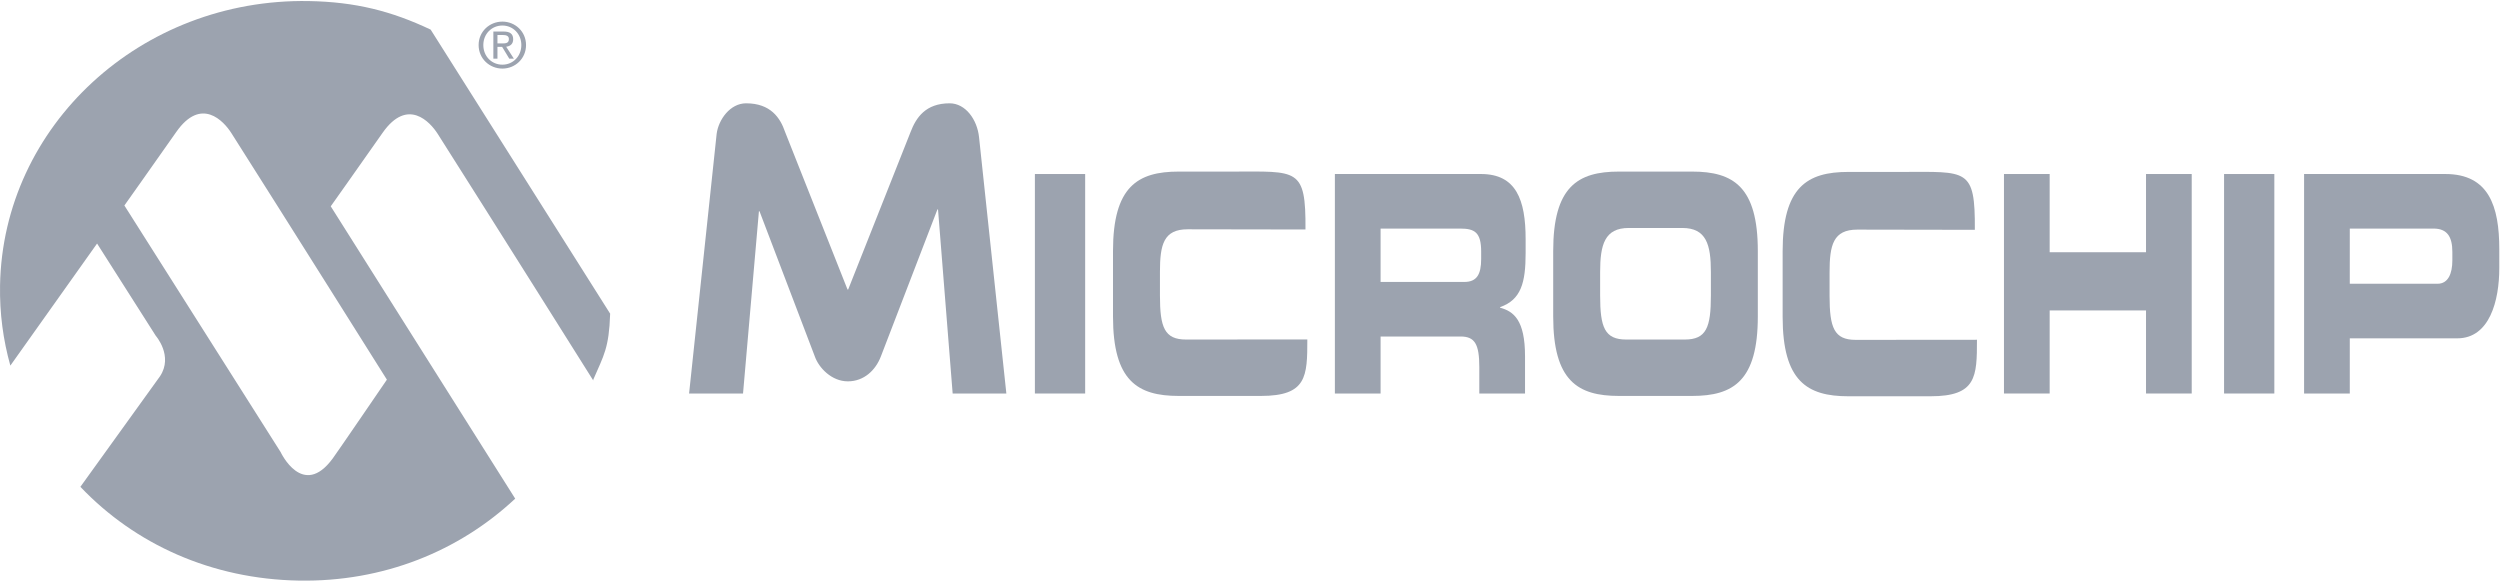 <svg width="1096" height="255" viewBox="0 0 1096 255" fill="none" xmlns="http://www.w3.org/2000/svg">
<path d="M417.646 172.527L411.228 91.809H410.964L386.175 156.258C383.879 162.263 378.804 167.184 371.693 167.184C364.59 167.184 358.961 161.249 357.214 156.258L332.972 92.618H332.712L325.744 172.527L302.095 172.51L314.173 58.727C314.966 52.444 320.097 45.29 327.074 45.29C337.769 45.29 342.051 51.574 344.183 57.857L371.563 126.944H371.827L399.202 57.857C401.612 51.574 405.759 45.29 416.32 45.29C423.297 45.29 428.428 52.444 429.217 60.193L441.186 172.51L417.646 172.527Z" fill="#9CA3AF"/>
<path d="M453.696 76.29H475.736V172.516H453.696V76.29Z" fill="#9CA3AF"/>
<path d="M975.03 76.29H997.071V172.516H975.03V76.29Z" fill="#9CA3AF"/>
<path d="M487.939 110.047C487.939 81.868 498.682 75.224 516.732 75.224H540.285C568.804 75.224 572.509 73.362 572.323 100.609L520.671 100.522C510.11 100.522 508.52 107.253 508.52 119.219V129.583C508.52 143.538 510.504 148.855 519.982 148.855L573.133 148.811C573.133 165.024 572.921 173.578 552.8 173.578H516.732C498.682 173.578 487.939 166.93 487.939 138.751V110.047Z" fill="#9CA3AF"/>
<path d="M668.836 110.977V104.864C668.836 87.586 664.689 76.286 649.257 76.286H585.211V172.512H605.249V147.523H640.321C646.548 147.523 648.529 150.852 648.529 160.951V172.512H668.572V156.169C668.572 140.352 663.605 136.497 657.647 134.896V134.635C666.855 131.441 668.836 123.866 668.836 110.977ZM649.343 113.506C649.343 120.411 647.359 123.605 641.942 123.605H605.249V100.208H640.139C646.457 100.208 649.343 101.81 649.343 110.312V113.506Z" fill="#9CA3AF"/>
<path d="M680.923 110.047C680.923 81.868 691.662 75.224 709.711 75.224H741.841C759.89 75.224 770.629 81.868 770.629 110.047V138.751C770.629 166.93 759.89 173.578 741.841 173.578H709.711C691.662 173.578 680.923 166.93 680.923 138.751V110.047ZM701.499 129.583C701.499 143.538 703.488 148.855 712.962 148.855H738.595C748.068 148.855 750.053 143.538 750.053 129.583V119.219C750.053 107.253 748.068 99.943 737.507 99.943H714.045C703.488 99.943 701.499 107.253 701.499 119.219V129.583Z" fill="#9CA3AF"/>
<path d="M878.542 76.287H898.572V110.579H940.815V76.287H960.85V172.514H940.815V136.094H898.572V172.514H878.542V76.287Z" fill="#9CA3AF"/>
<path d="M1072.04 76.287H1010.11V172.514H1030.15V148.326H1077.27C1091.45 148.326 1095.69 131.839 1095.69 117.493V109.248C1095.69 90.377 1091.08 76.287 1072.04 76.287ZM1075.11 114.164C1075.11 119.882 1073.31 124.398 1068.61 124.398H1030.15V100.21H1066.9C1072.94 100.21 1075.11 103.931 1075.11 110.444V114.164Z" fill="#9CA3AF"/>
<path d="M781.507 110.193C781.507 82.015 792.246 75.371 810.295 75.371H833.852C862.372 75.371 865.951 73.504 865.769 100.755L814.239 100.664C803.673 100.664 802.083 107.4 802.083 119.361V129.726C802.083 143.684 804.072 148.997 813.545 148.997L866.701 148.953C866.701 165.17 866.493 173.725 846.368 173.725H810.295C792.246 173.725 781.507 167.076 781.507 138.893V110.193Z" fill="#9CA3AF"/>
<path d="M188.798 12.981C171.654 4.857 155.802 0.828 135.399 0.467C61.854 -0.816 1.24 55.013 0.018 125.167C-0.19 137.316 1.392 149.094 4.538 160.281L42.557 106.766L68.298 147.219C68.298 147.219 76.034 156.026 70.166 164.933C69.802 165.49 35.242 213.422 35.242 213.422C59.111 238.533 92.692 253.862 130.988 254.532C168.14 255.189 201.304 241.583 225.863 218.604L144.998 90.445C144.998 90.445 157.752 72.475 167.723 58.233C178.705 42.56 188.59 53.504 191.888 58.686C215.597 96.01 260.085 166.799 260.085 166.799L260.107 166.39C264.666 155.865 267.002 152.675 267.491 137.516L188.798 12.981ZM169.613 166.442C169.613 166.442 148.088 197.962 145.882 200.969C132.712 218.935 123.027 198.193 123.027 198.193L54.53 90.084C54.53 90.084 67.28 72.118 77.26 57.877C88.237 42.199 98.122 53.147 101.42 58.329C125.129 95.649 169.613 166.442 169.613 166.442" fill="#9CA3AF"/>
<path d="M209.828 19.747C209.828 13.825 214.608 9.474 220.25 9.474C225.845 9.474 230.616 13.825 230.616 19.747C230.616 25.709 225.845 30.068 220.25 30.068C214.608 30.068 209.828 25.709 209.828 19.747ZM220.25 28.35C224.892 28.35 228.554 24.695 228.554 19.747C228.554 14.87 224.892 11.189 220.25 11.189C215.557 11.189 211.891 14.87 211.891 19.747C211.891 24.695 215.557 28.35 220.25 28.35M218.084 25.709H216.289V13.825H220.792C223.587 13.825 224.978 14.87 224.978 17.211C224.978 19.338 223.644 20.265 221.91 20.483L225.273 25.709H223.262L220.142 20.557H218.084V25.709M220.229 19.038C221.745 19.038 223.098 18.925 223.098 17.098C223.098 15.636 221.771 15.353 220.519 15.353H218.084V19.038H220.229Z" fill="#9CA3AF"/>
</svg>
